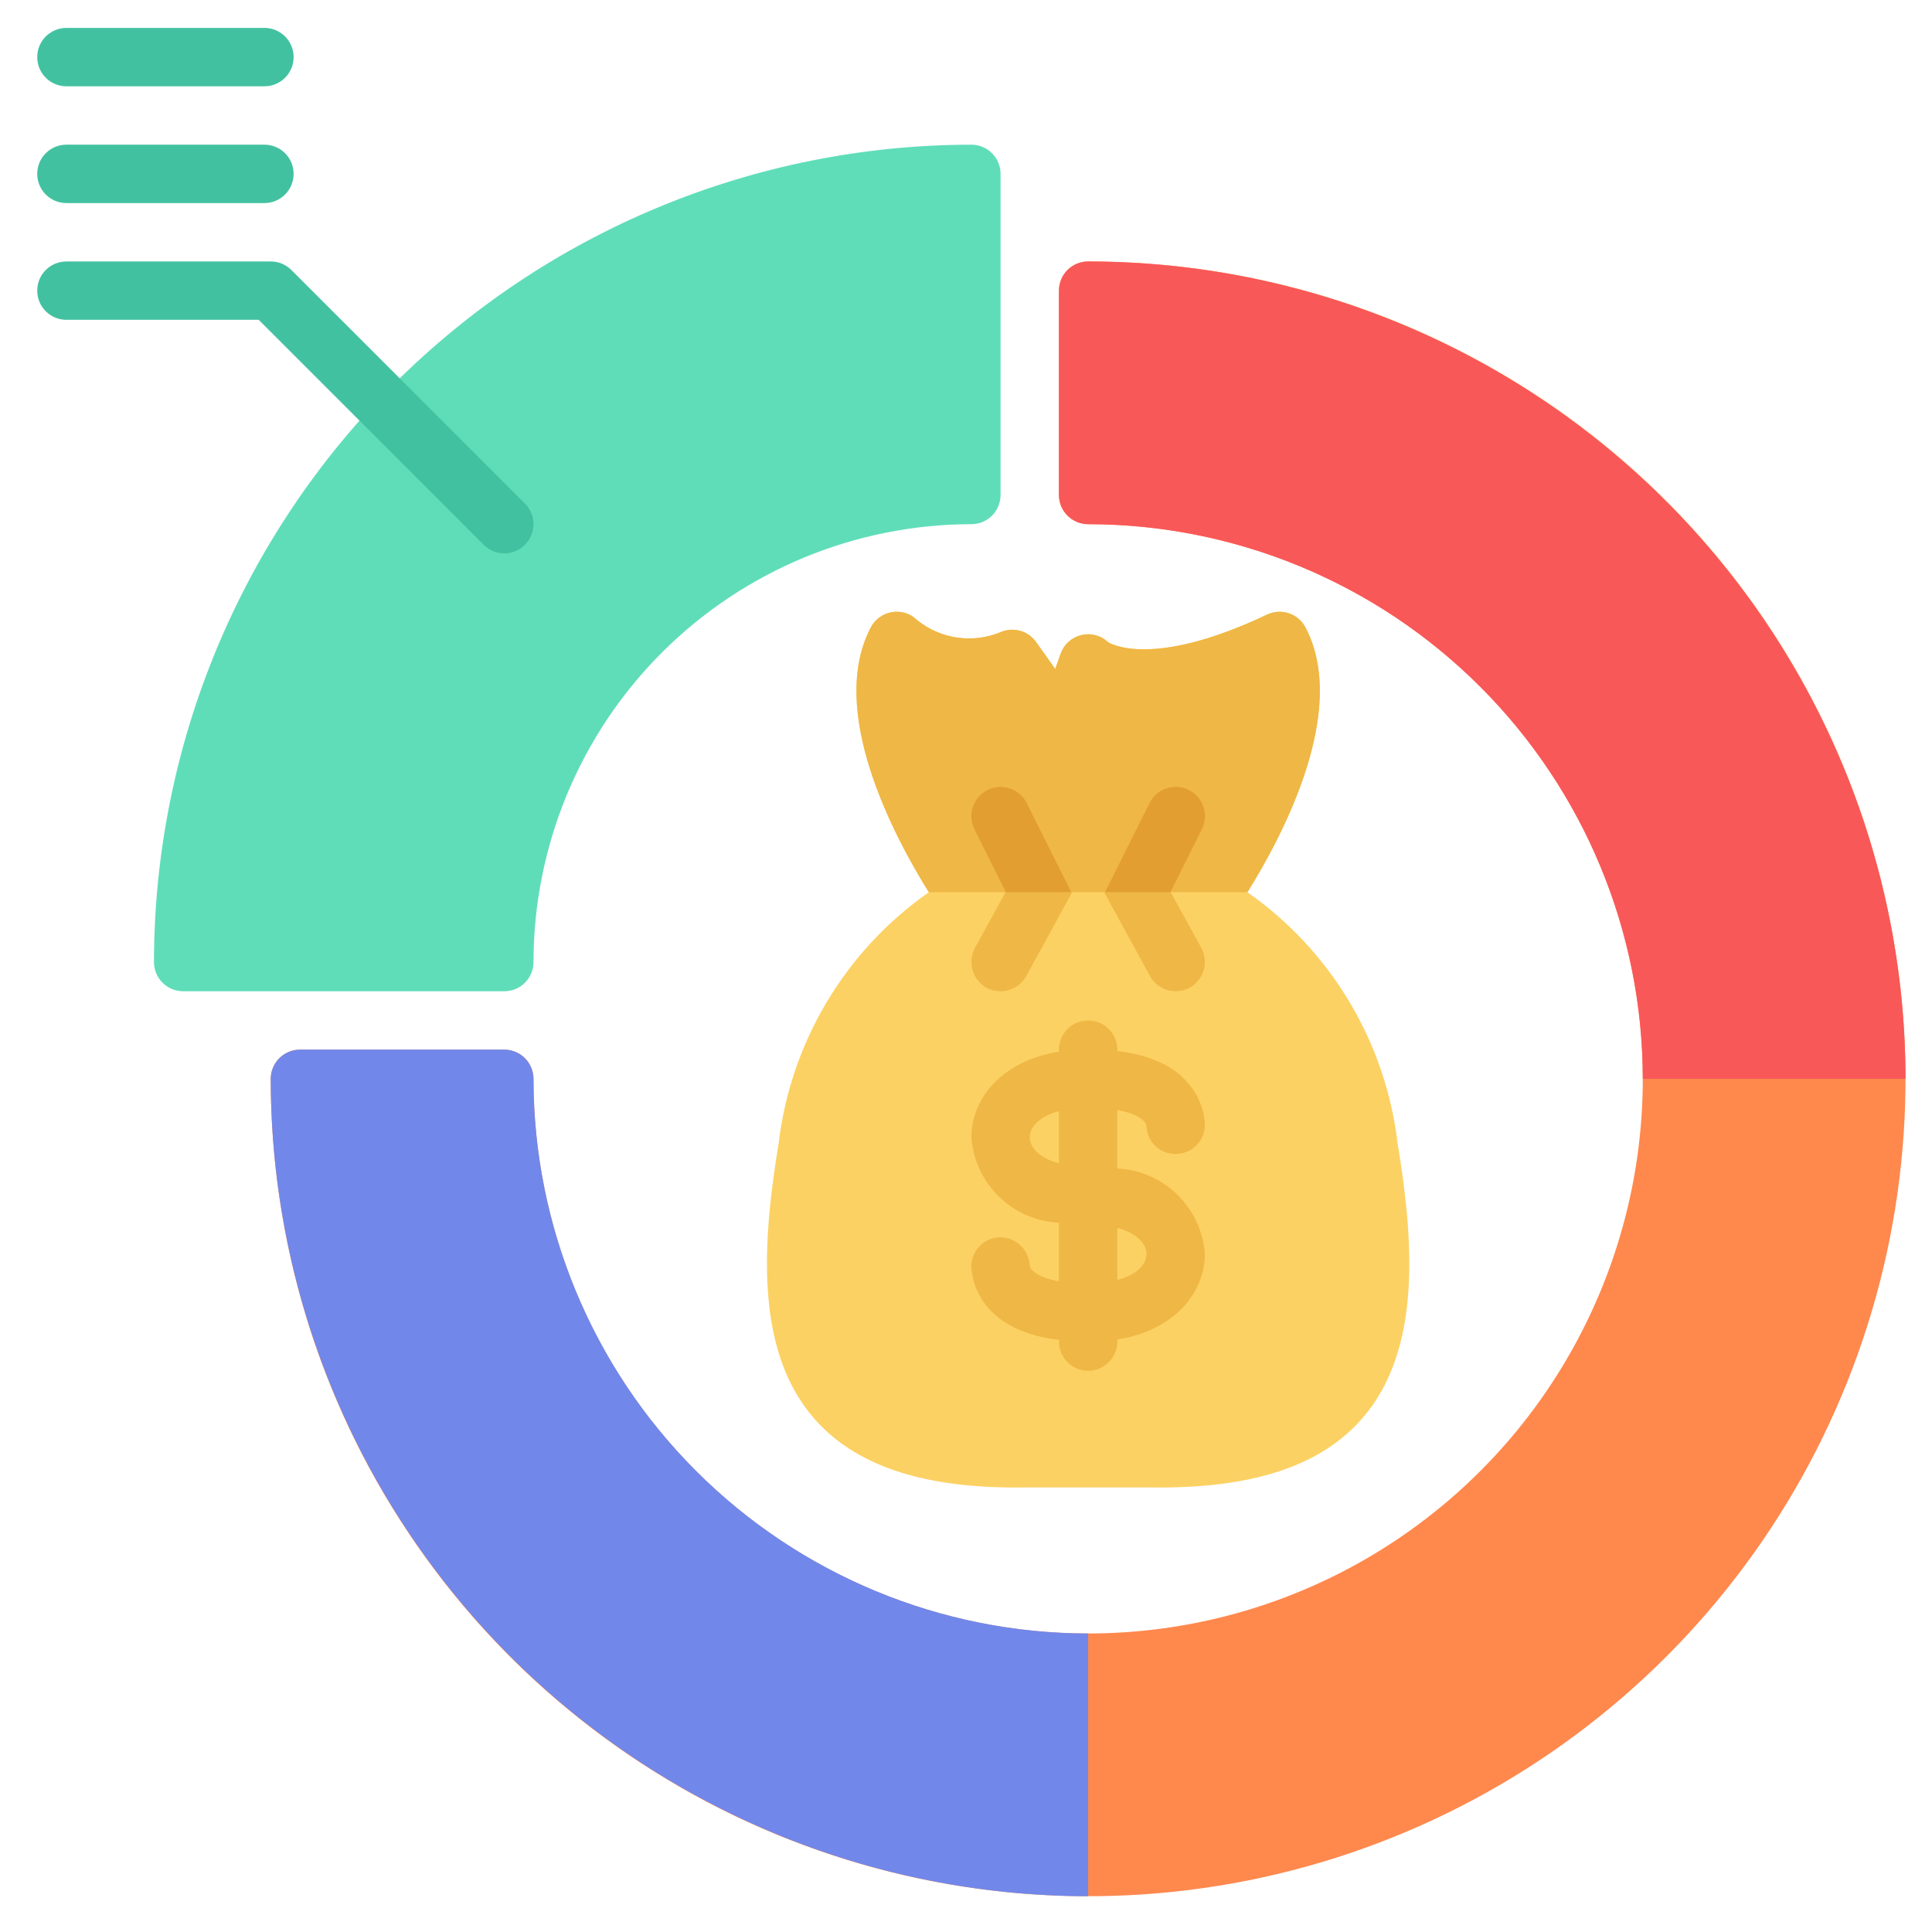<svg width="45" height="45" viewBox="0 0 45 45" fill="none" xmlns="http://www.w3.org/2000/svg">
<g clip-path="url(#clip0_128_3166)">
<path d="M25.345 6.09C25.256 6.09 25.167 6.107 25.085 6.141C25.002 6.175 24.927 6.225 24.864 6.289C24.801 6.352 24.751 6.427 24.717 6.509C24.683 6.592 24.665 6.68 24.665 6.77V11.529C24.665 11.618 24.683 11.707 24.717 11.789C24.751 11.872 24.801 11.947 24.864 12.01C24.927 12.073 25.002 12.123 25.085 12.157C25.167 12.192 25.256 12.209 25.345 12.209C27.9 12.209 30.398 12.967 32.522 14.386C34.647 15.806 36.303 17.824 37.281 20.184C38.258 22.545 38.514 25.142 38.016 27.648C37.517 30.154 36.287 32.456 34.48 34.263C32.673 36.07 30.371 37.3 27.865 37.799C25.359 38.297 22.762 38.041 20.401 37.064C18.04 36.086 16.023 34.43 14.603 32.306C13.184 30.181 12.426 27.683 12.426 25.128C12.426 25.039 12.408 24.95 12.374 24.868C12.34 24.785 12.29 24.71 12.227 24.647C12.164 24.584 12.089 24.534 12.006 24.5C11.924 24.466 11.835 24.448 11.746 24.448H6.986C6.897 24.448 6.809 24.466 6.726 24.5C6.644 24.534 6.569 24.584 6.505 24.647C6.442 24.71 6.392 24.785 6.358 24.868C6.324 24.95 6.306 25.039 6.306 25.128C6.306 28.894 7.423 32.575 9.515 35.705C11.607 38.836 14.58 41.276 18.059 42.717C21.538 44.158 25.366 44.535 29.059 43.801C32.752 43.066 36.145 41.253 38.807 38.59C41.47 35.928 43.283 32.535 44.018 28.842C44.752 25.149 44.375 21.321 42.934 17.842C41.493 14.364 39.053 11.39 35.922 9.298C32.791 7.206 29.11 6.09 25.345 6.09Z" fill="#FF884D"/>
<path d="M25.345 38.047V44.167C20.297 44.161 15.458 42.154 11.889 38.584C8.32 35.015 6.312 30.176 6.306 25.128C6.307 24.948 6.379 24.775 6.506 24.648C6.634 24.52 6.806 24.449 6.986 24.448H11.746C11.926 24.449 12.099 24.52 12.226 24.648C12.354 24.775 12.425 24.948 12.426 25.128C12.429 28.553 13.791 31.838 16.213 34.26C18.635 36.682 21.92 38.044 25.345 38.047Z" fill="#7188EA"/>
<path d="M44.383 25.128H38.264C38.261 21.703 36.899 18.419 34.476 15.996C32.054 13.574 28.77 12.212 25.345 12.209C25.165 12.209 24.992 12.137 24.864 12.009C24.737 11.882 24.665 11.709 24.665 11.529V6.77C24.665 6.589 24.737 6.417 24.864 6.289C24.992 6.162 25.165 6.09 25.345 6.09C30.392 6.095 35.232 8.103 38.801 11.672C42.37 15.241 44.378 20.081 44.383 25.128Z" fill="#F95858"/>
<path d="M32.553 26.629C32.415 25.463 32.032 24.34 31.429 23.332C30.826 22.324 30.017 21.455 29.055 20.782C29.881 19.457 31.423 16.544 30.406 14.612C30.324 14.457 30.185 14.339 30.019 14.284C29.853 14.229 29.671 14.24 29.513 14.315C26.783 15.61 25.821 14.961 25.814 14.961C25.732 14.883 25.631 14.826 25.521 14.797C25.412 14.767 25.296 14.766 25.186 14.792C25.075 14.819 24.973 14.873 24.888 14.949C24.804 15.025 24.74 15.122 24.703 15.229L24.579 15.582L24.132 14.953C24.043 14.828 23.915 14.737 23.768 14.694C23.621 14.652 23.464 14.66 23.322 14.717C23 14.854 22.646 14.901 22.299 14.851C21.951 14.802 21.625 14.658 21.353 14.436C21.278 14.363 21.186 14.309 21.086 14.278C20.985 14.247 20.879 14.24 20.775 14.258C20.671 14.275 20.573 14.316 20.488 14.377C20.402 14.439 20.332 14.519 20.284 14.612C19.266 16.544 20.809 19.457 21.634 20.782C20.672 21.455 19.864 22.324 19.261 23.332C18.658 24.34 18.275 25.463 18.136 26.629C17.764 28.894 17.569 31.425 18.95 33.025C19.891 34.115 21.436 34.647 23.657 34.647C23.734 34.647 23.811 34.647 23.89 34.645H26.788C29.155 34.681 30.766 34.153 31.74 33.025C33.12 31.425 32.926 28.894 32.553 26.629Z" fill="#FCD163"/>
<path d="M26.025 27.216V25.855C26.532 25.943 26.692 26.134 26.704 26.218C26.705 26.308 26.724 26.396 26.759 26.477C26.795 26.559 26.846 26.633 26.911 26.694C26.976 26.756 27.052 26.803 27.135 26.835C27.219 26.866 27.307 26.881 27.396 26.877C27.577 26.874 27.748 26.799 27.874 26.669C27.999 26.54 28.068 26.366 28.064 26.185C28.061 26.021 27.97 24.701 26.025 24.482V24.448C26.025 24.268 25.953 24.095 25.825 23.967C25.698 23.84 25.525 23.768 25.345 23.768C25.164 23.768 24.991 23.84 24.864 23.967C24.736 24.095 24.665 24.268 24.665 24.448V24.497C23.324 24.706 22.624 25.605 22.625 26.489C22.663 27.012 22.892 27.504 23.268 27.871C23.643 28.238 24.14 28.454 24.665 28.48V29.843C24.15 29.755 23.994 29.561 23.985 29.487C23.978 29.307 23.903 29.138 23.774 29.013C23.645 28.889 23.472 28.819 23.293 28.819C23.113 28.822 22.941 28.897 22.816 29.026C22.69 29.156 22.622 29.33 22.625 29.511C22.628 29.675 22.72 30.979 24.665 31.209V31.248C24.665 31.428 24.736 31.601 24.864 31.728C24.991 31.856 25.164 31.928 25.345 31.928C25.525 31.928 25.698 31.856 25.825 31.728C25.953 31.601 26.025 31.428 26.025 31.248V31.199C27.365 30.99 28.065 30.091 28.064 29.207C28.026 28.683 27.797 28.192 27.422 27.825C27.046 27.458 26.549 27.241 26.025 27.216ZM23.985 26.488C23.985 26.245 24.218 25.999 24.665 25.881V27.095C24.218 26.977 23.985 26.731 23.985 26.488ZM26.025 29.814V28.601C26.471 28.719 26.704 28.965 26.704 29.208C26.704 29.451 26.472 29.697 26.025 29.814Z" fill="#EFB745"/>
<path d="M30.406 14.612C30.324 14.457 30.185 14.339 30.019 14.284C29.853 14.229 29.671 14.24 29.513 14.315C26.783 15.61 25.821 14.961 25.814 14.961C25.732 14.883 25.631 14.826 25.521 14.797C25.412 14.767 25.296 14.766 25.186 14.792C25.075 14.819 24.973 14.873 24.888 14.949C24.804 15.025 24.74 15.122 24.703 15.229L24.579 15.582L24.132 14.953C24.043 14.828 23.915 14.737 23.768 14.694C23.621 14.652 23.464 14.66 23.322 14.717C23 14.854 22.646 14.901 22.299 14.851C21.951 14.802 21.625 14.658 21.353 14.436C21.278 14.363 21.186 14.309 21.086 14.278C20.985 14.247 20.879 14.24 20.775 14.258C20.671 14.275 20.573 14.316 20.488 14.377C20.402 14.439 20.332 14.519 20.284 14.612C19.266 16.544 20.809 19.457 21.634 20.782H29.055C29.881 19.457 31.423 16.544 30.406 14.612Z" fill="#EFB745"/>
<path d="M27.711 23.007C27.61 23.06 27.498 23.088 27.385 23.088C27.262 23.088 27.143 23.055 27.037 22.993C26.932 22.931 26.846 22.842 26.786 22.735L25.719 20.783H27.269L27.983 22.082C28.067 22.241 28.086 22.427 28.035 22.6C27.984 22.772 27.868 22.919 27.711 23.007Z" fill="#EFB745"/>
<path d="M24.971 20.783L23.903 22.735C23.844 22.842 23.757 22.931 23.652 22.993C23.547 23.055 23.427 23.088 23.305 23.088C23.191 23.088 23.079 23.06 22.978 23.007C22.821 22.919 22.705 22.772 22.654 22.6C22.604 22.427 22.622 22.241 22.706 22.082L23.42 20.783H24.971Z" fill="#EFB745"/>
<path d="M27.689 18.4C27.527 18.32 27.341 18.306 27.169 18.364C26.998 18.421 26.857 18.543 26.776 18.704L25.738 20.782H27.259L27.993 19.313C28.033 19.233 28.057 19.146 28.063 19.057C28.069 18.968 28.058 18.878 28.03 18.794C28.002 18.709 27.957 18.631 27.898 18.563C27.84 18.495 27.769 18.44 27.689 18.4Z" fill="#E29E30"/>
<path d="M23.913 18.704C23.832 18.544 23.691 18.421 23.52 18.365C23.349 18.308 23.163 18.321 23.002 18.402C22.841 18.482 22.718 18.623 22.661 18.794C22.604 18.965 22.617 19.151 22.697 19.313L23.431 20.782H24.952L23.913 18.704Z" fill="#E29E30"/>
<path d="M22.625 3.37C17.577 3.375 12.738 5.383 9.169 8.952C5.6 12.521 3.592 17.361 3.586 22.408C3.586 22.498 3.604 22.586 3.638 22.669C3.672 22.751 3.722 22.826 3.785 22.889C3.849 22.952 3.924 23.003 4.006 23.037C4.089 23.071 4.177 23.088 4.266 23.088H11.746C11.835 23.088 11.924 23.071 12.006 23.037C12.089 23.003 12.164 22.952 12.227 22.889C12.29 22.826 12.34 22.751 12.374 22.669C12.408 22.586 12.426 22.498 12.426 22.408C12.429 19.704 13.504 17.112 15.416 15.2C17.328 13.288 19.921 12.212 22.625 12.209C22.714 12.209 22.803 12.192 22.885 12.158C22.968 12.123 23.043 12.073 23.106 12.01C23.169 11.947 23.219 11.872 23.253 11.789C23.287 11.707 23.305 11.618 23.305 11.529V4.05C23.305 3.96 23.287 3.872 23.253 3.789C23.219 3.707 23.169 3.632 23.106 3.569C23.043 3.506 22.968 3.456 22.885 3.421C22.803 3.387 22.714 3.37 22.625 3.37Z" fill="#5FDDB9"/>
<path d="M11.746 12.889C11.657 12.889 11.568 12.872 11.486 12.837C11.403 12.803 11.328 12.753 11.265 12.69L6.025 7.449H1.547C1.366 7.449 1.193 7.378 1.066 7.25C0.938 7.123 0.867 6.95 0.867 6.77C0.867 6.589 0.938 6.416 1.066 6.289C1.193 6.161 1.366 6.09 1.547 6.09H6.306C6.396 6.09 6.484 6.107 6.566 6.141C6.649 6.176 6.724 6.226 6.787 6.289L12.227 11.728C12.322 11.823 12.386 11.945 12.413 12.076C12.439 12.208 12.425 12.345 12.374 12.469C12.322 12.594 12.235 12.7 12.123 12.774C12.012 12.849 11.88 12.889 11.746 12.889Z" fill="#42C1A0"/>
<path d="M6.16 4.73H1.547C1.366 4.73 1.193 4.658 1.066 4.531C0.938 4.403 0.867 4.23 0.867 4.05C0.867 3.869 0.938 3.696 1.066 3.569C1.193 3.441 1.366 3.37 1.547 3.37H6.16C6.34 3.37 6.513 3.441 6.64 3.569C6.768 3.696 6.839 3.869 6.839 4.05C6.839 4.23 6.768 4.403 6.64 4.531C6.513 4.658 6.34 4.73 6.16 4.73Z" fill="#42C1A0"/>
<path d="M6.16 2.01H1.547C1.366 2.01 1.193 1.938 1.066 1.811C0.938 1.683 0.867 1.51 0.867 1.33C0.867 1.15 0.938 0.977 1.066 0.849C1.193 0.722 1.366 0.65 1.547 0.65H6.16C6.34 0.65 6.513 0.722 6.64 0.849C6.768 0.977 6.839 1.15 6.839 1.33C6.839 1.51 6.768 1.683 6.64 1.811C6.513 1.938 6.34 2.01 6.16 2.01Z" fill="#42C1A0"/>
</g>
<defs>
<clipPath id="clip0_128_3166">
<rect width="43.517" height="43.517" fill="white" transform="translate(0.867 0.65)"/>
</clipPath>
</defs>
</svg>
